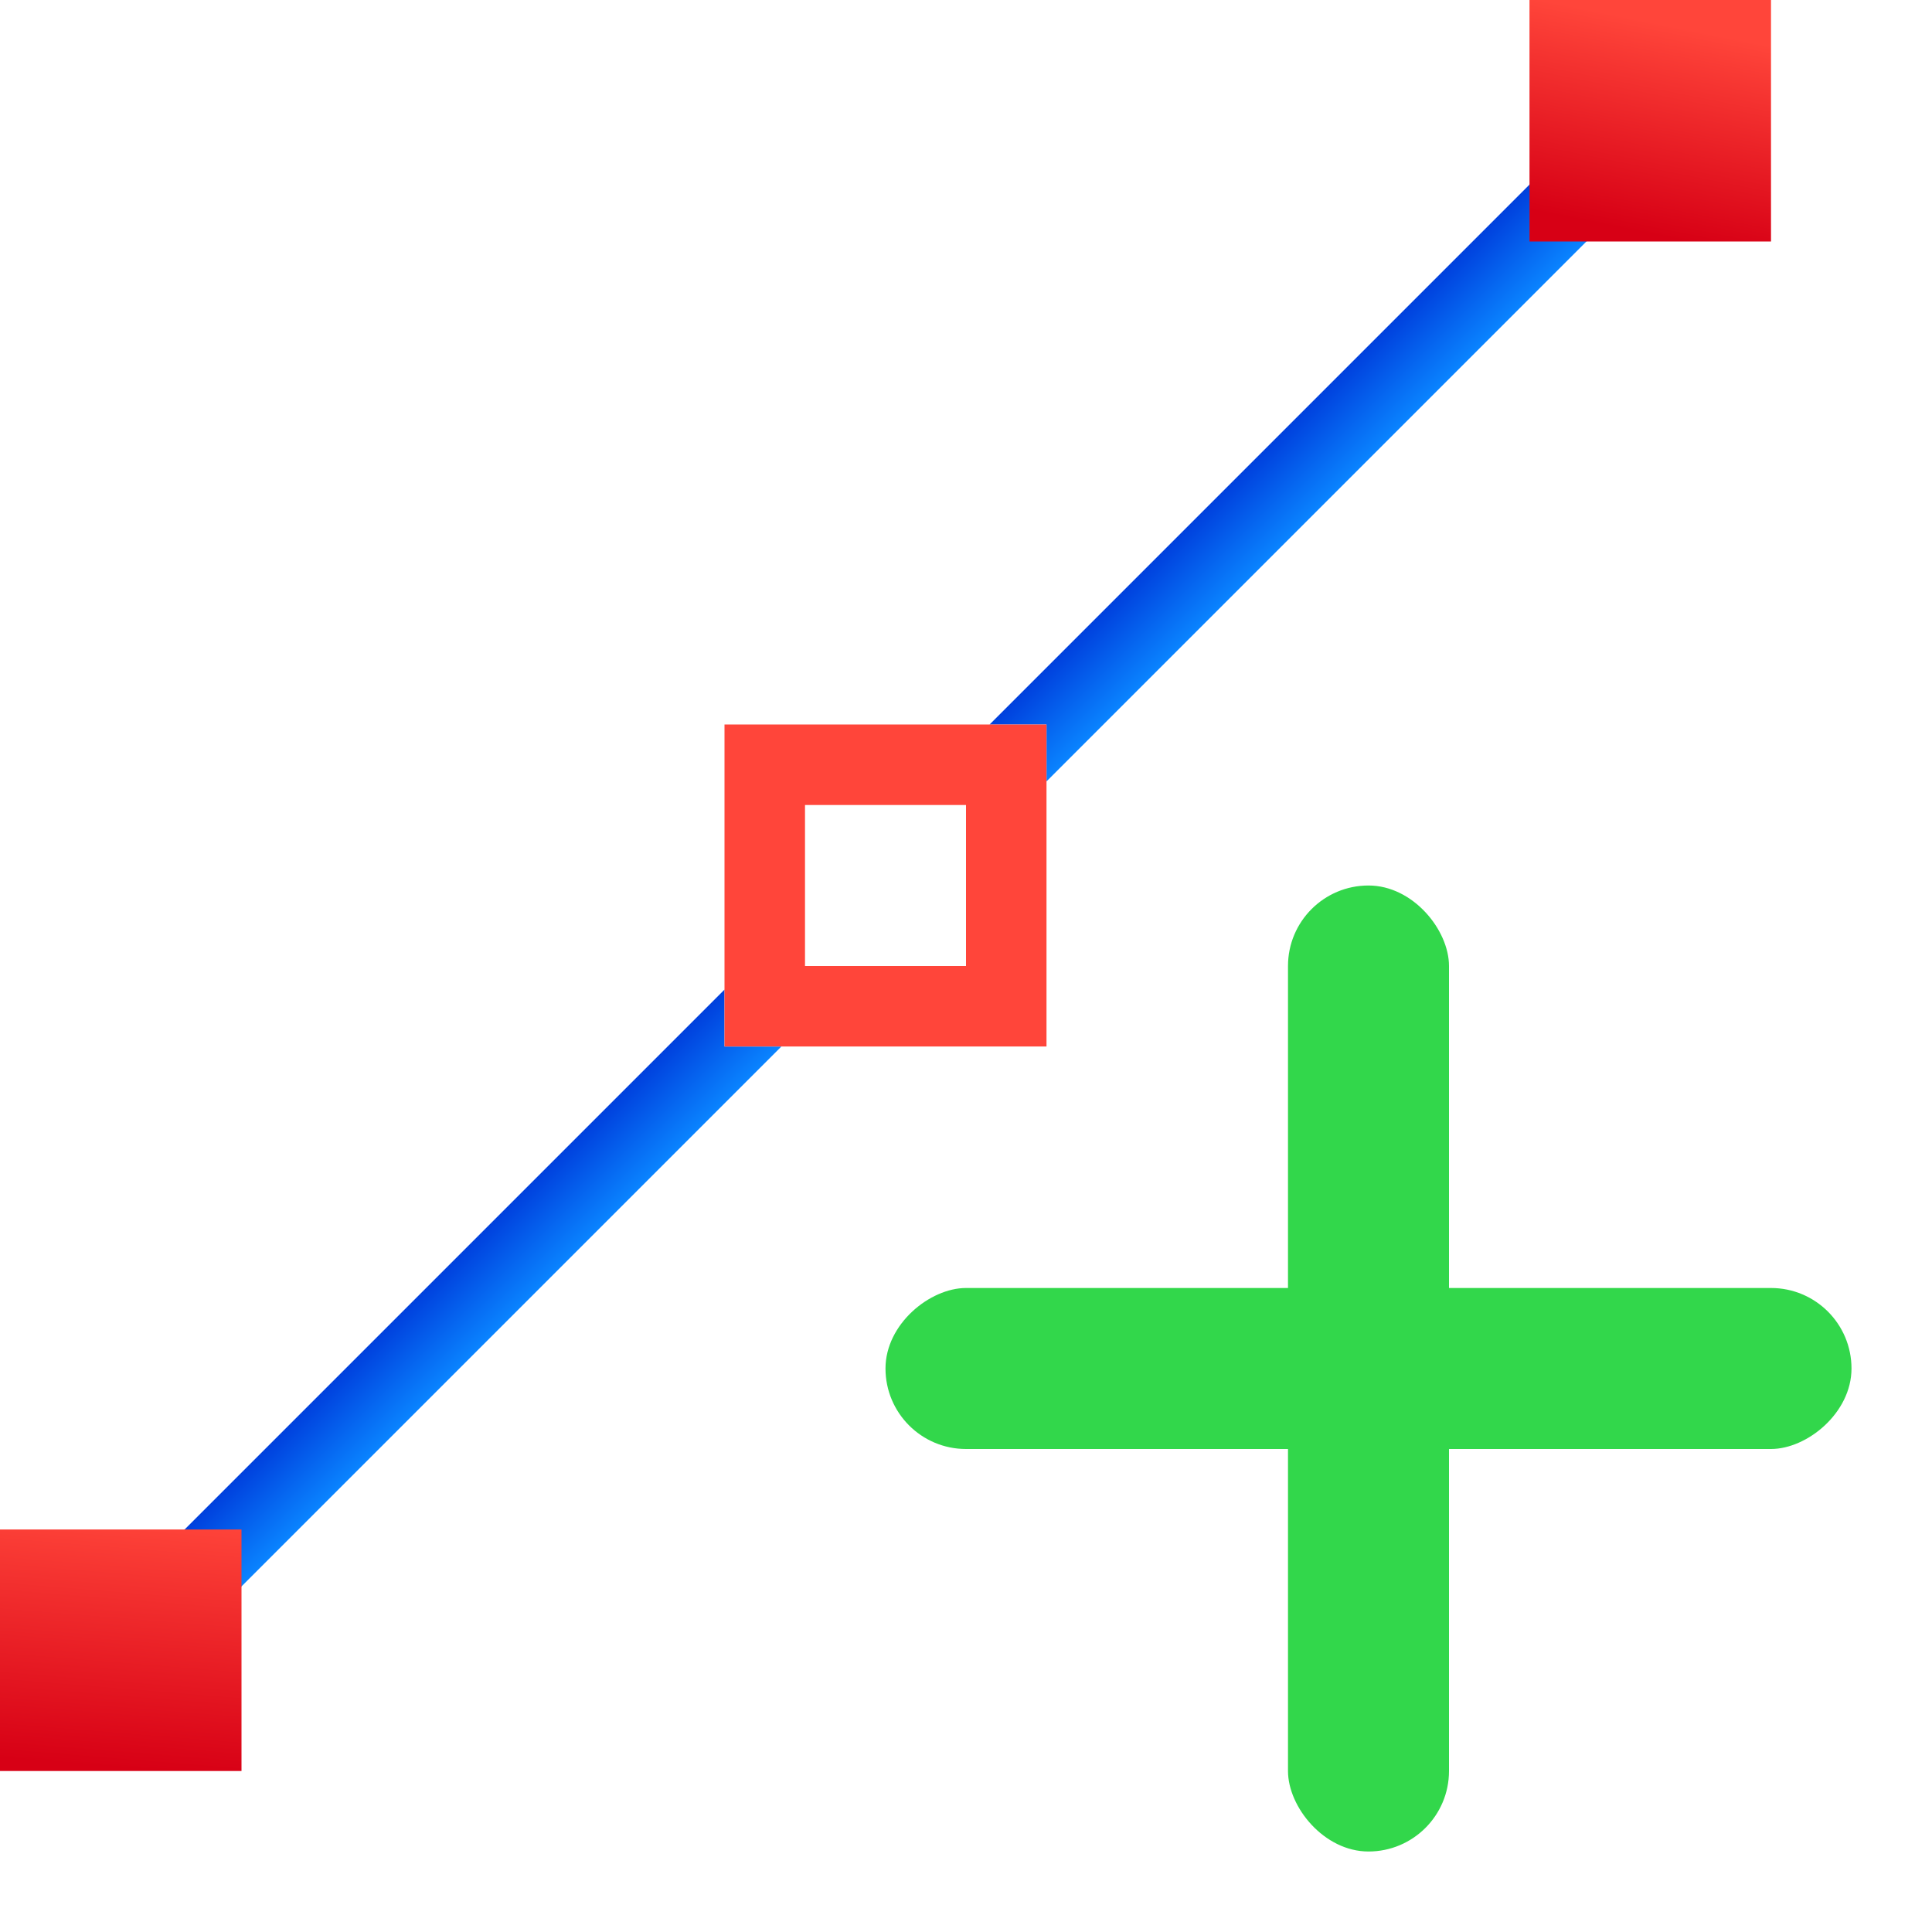 <?xml version="1.0" encoding="UTF-8" standalone="no"?>
<svg
   xmlns:dc="http://purl.org/dc/elements/1.1/"
   xmlns:cc="http://creativecommons.org/ns#"
   xmlns:rdf="http://www.w3.org/1999/02/22-rdf-syntax-ns#"
   xmlns:svg="http://www.w3.org/2000/svg"
   xmlns="http://www.w3.org/2000/svg"
   xmlns:xlink="http://www.w3.org/1999/xlink"
   xmlns:sodipodi="http://sodipodi.sourceforge.net/DTD/sodipodi-0.dtd"
   xmlns:inkscape="http://www.inkscape.org/namespaces/inkscape"
   viewBox="0 0 24 24"
   version="1.1"
   id="svg16"
   sodipodi:docname="lc_bezierinsert.svg"
   inkscape:version="0.92.3 (unknown)">
  <defs
     id="defs20">
    <linearGradient
       id="d"
       gradientUnits="userSpaceOnUse"
       x1="-19.898"
       x2="-19.579"
       y1="17.182"
       y2="1.996">
      <stop
         offset="0"
         stop-color="#0040dd"
         id="stop9" />
      <stop
         offset="1"
         stop-color="#0a84ff"
         id="stop11" />
    </linearGradient>
    <linearGradient
       id="b"
       gradientUnits="userSpaceOnUse"
       x1="1.356"
       x2="1.644"
       xlink:href="#a"
       y1="15.72"
       y2="13.076" />
    <linearGradient
       id="a"
       gradientTransform="matrix(0.265,0,0,0.265,101.6,307.583)"
       gradientUnits="userSpaceOnUse"
       x1="18.5"
       x2="18.5"
       y1="23"
       y2="14.5">
      <stop
         offset="0"
         stop-color="#d70015"
         id="stop2" />
      <stop
         offset="1"
         stop-color="#ff453a"
         id="stop4" />
    </linearGradient>
    <linearGradient
       id="c"
       gradientUnits="userSpaceOnUse"
       x1="14.559"
       x2="14.576"
       xlink:href="#a"
       y1="4.72"
       y2="2.144" />
    <linearGradient
       gradientTransform="translate(-20.305,-6.504)"
       id="e"
       gradientUnits="userSpaceOnUse"
       x1="5.169"
       x2="5.102"
       xlink:href="#a"
       y1="6.559"
       y2="3.169" />
    <linearGradient
       inkscape:collect="always"
       xlink:href="#a"
       id="linearGradient885"
       x1="10.831"
       y1="12.932"
       x2="10.516"
       y2="10"
       gradientUnits="userSpaceOnUse" />
    <linearGradient
       inkscape:collect="always"
       xlink:href="#a"
       id="linearGradient893"
       x1="5.017"
       y1="21.924"
       x2="5.271"
       y2="18.771"
       gradientUnits="userSpaceOnUse"
       gradientTransform="translate(-4)" />
    <linearGradient
       inkscape:collect="always"
       xlink:href="#a"
       id="linearGradient895"
       x1="20.068"
       y1="7.824"
       x2="20.576"
       y2="5.28"
       gradientUnits="userSpaceOnUse"
       gradientTransform="translate(0,-5)" />
    <linearGradient
       inkscape:collect="always"
       xlink:href="#d"
       id="linearGradient847"
       x1="15.056"
       y1="0"
       x2="16.056"
       y2="0"
       gradientUnits="userSpaceOnUse"
       gradientTransform="rotate(45)" />
  </defs>
  <sodipodi:namedview
     pagecolor="#ffffff"
     bordercolor="#666666"
     borderopacity="1"
     objecttolerance="10"
     gridtolerance="10"
     guidetolerance="10"
     inkscape:pageopacity="0"
     inkscape:pageshadow="2"
     inkscape:window-width="1366"
     inkscape:window-height="706"
     id="namedview18"
     showgrid="false"
     inkscape:zoom="19.666667"
     inkscape:cx="4.4473032"
     inkscape:cy="9.616248"
     inkscape:window-x="0"
     inkscape:window-y="0"
     inkscape:window-maximized="1"
     inkscape:current-layer="svg16">
    <inkscape:grid
       type="xygrid"
       id="grid834" />
  </sodipodi:namedview>
  <path
     style="opacity:1;vector-effect:none;fill:url(#linearGradient847);fill-opacity:1;stroke:none;stroke-width:1;stroke-linecap:butt;stroke-linejoin:miter;stroke-miterlimit:4;stroke-dasharray:none;stroke-dashoffset:0;stroke-opacity:1"
     d="M 19.131,2.162 12.293,9 H 13 V 9.707 L 19.838,2.869 Z M 9,12.293 2.162,19.131 2.869,19.838 9.707,13 H 9 Z"
     id="rect839"
     inkscape:connector-curvature="0"
     sodipodi:nodetypes="ccccccccccsc" />
  <path
     d="m9 9v4h4v-4zm1 1h2v2h-2z"
     fill="#4d82b8"
     id="path10"
     style="fill-opacity:1;fill:url(#linearGradient885)" />
  <rect
     fill="#4d82b8"
     height="12"
     ry="1"
     transform="rotate(90)"
     width="2"
     x="16"
     y="-23"
     id="rect12"
     style="fill-opacity:1;fill:#32d74b" />
  <rect
     fill="#4d82b8"
     height="12"
     ry="1"
     width="2"
     x="16"
     y="11"
     id="rect14"
     style="fill-opacity:1;fill:#32d74b" />
  <path
     inkscape:connector-curvature="0"
     style="fill:url(#linearGradient895);fill-opacity:1"
     id="path6"
     d="m 19,0 h 3 v 3 h -3 z" />
  <path
     inkscape:connector-curvature="0"
     style="fill:url(#linearGradient893);fill-opacity:1"
     id="path4"
     d="m 0,19 h 3 v 3 H 0 Z" />
</svg>

